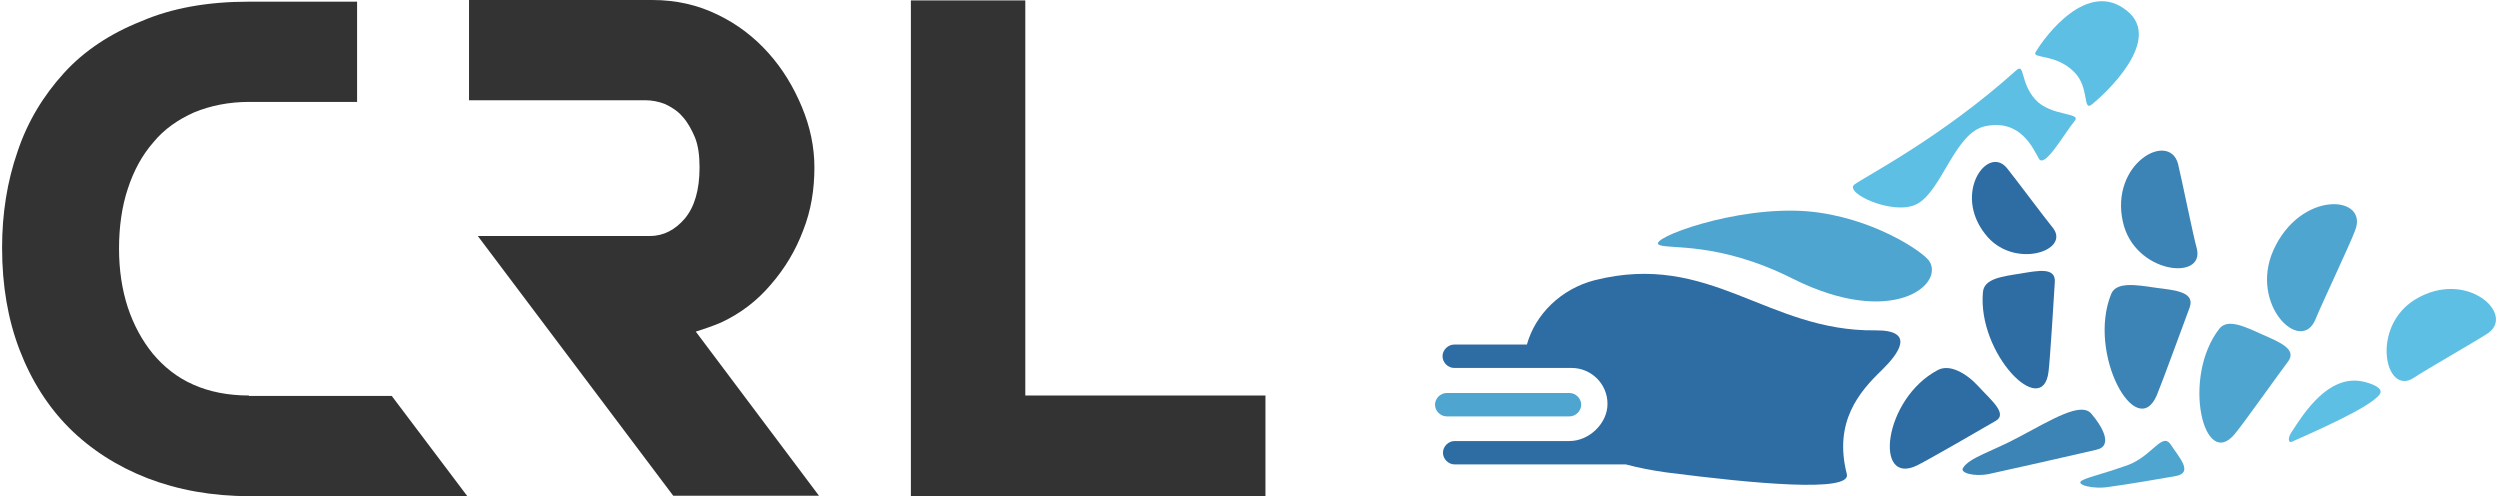 <?xml version="1.0" encoding="utf-8"?>
<!-- Generator: Adobe Illustrator 23.0.3, SVG Export Plug-In . SVG Version: 6.00 Build 0)  -->
<svg version="1.1" id="Ebene_1" xmlns="http://www.w3.org/2000/svg" xmlns:xlink="http://www.w3.org/1999/xlink" x="0px" y="0px"
	 viewBox="0 0 598.6 118.8" style="enable-background:new 0 0 598.6 118.8;" xml:space="preserve">
<style type="text/css">
	.st0{fill:#333333;}
	.st1{fill:#3C84B6;}
	.st2{fill:#2E6CA4;}
	.st3{fill:#4EA5D0;}
	.st4{fill:#5DBFE3;}
</style>
<g>
	<polygon class="st0" points="245.5,94.7 245.5,0.1 218.1,0.1 218.1,118.8 303,118.8 303,94.7 	"/>
	<path class="st0" d="M172.7,77.2c4.7-2.2,8.6-5.2,11.9-9.1c3.3-3.8,5.9-8.1,7.7-12.9c1.9-4.8,2.7-9.8,2.7-15.1c0-4.9-1-9.7-3-14.5
		s-4.6-9.1-8-12.9c-3.4-3.8-7.4-6.9-12.2-9.2c-4.7-2.3-9.9-3.5-15.6-3.5h-43.9v24h42.2c1.5,0,3.2,0.3,4.7,0.9c1.5,0.7,3,1.6,4.2,3
		c1.2,1.3,2.2,3.1,3,5c0.8,2,1.1,4.4,1.1,7.2c0,5.4-1.2,9.4-3.5,12.2c-2.3,2.7-5.1,4.2-8.3,4.2h-6.3l0,0l0,0h-35l46.8,62.2h34.9
		l-29.5-39.3C168.5,78.8,170.6,78.1,172.7,77.2z"/>
	<path class="st0" d="M59.6,94.7c-5,0-9.5-0.9-13.3-2.6c-3.9-1.7-7.1-4.3-9.7-7.4c-2.6-3.2-4.6-6.9-6-11.1c-1.4-4.3-2.1-9-2.1-14.1
		c0-5.2,0.7-10.1,2.1-14.3c1.4-4.3,3.4-8,6.1-11.1c2.6-3.2,6-5.5,9.8-7.2c3.9-1.6,8.3-2.5,13.2-2.5h25.8v-24H59.6
		c-9.8,0-18.4,1.5-25.8,4.7C26.5,8,20.2,12.1,15.3,17.5S6.6,29.1,4.2,36.3c-2.5,7.2-3.7,14.9-3.7,23c0,9.1,1.4,17.2,4.2,24.5
		s6.8,13.6,11.9,18.7c5.1,5.1,11.5,9.2,18.7,12c7.3,2.8,15.4,4.3,24.4,4.3h52.2l-18.1-24H59.6z"/>
</g>
<g>
	<path class="st1" d="M521.5,39.2c-2.2-7.9-16.3,0-13.2,13.9c2.7,12.4,19.7,14.3,17.7,6.4C525.1,56.3,522.3,42.4,521.5,39.2z"/>
	<path class="st1" d="M516.2,68.9c-4.7-0.7-9.5-1.5-10.7,1.5c-5.8,14.3,6,35.5,10.9,24.3c1.3-3.1,6.7-17.9,7.9-21.1
		C525.6,69.9,520.9,69.5,516.2,68.9z"/>
	<path class="st1" d="M500.7,99c-2.5-2.8-9.3,1.4-17.4,5.7c-6.1,3.3-11.9,4.9-13.3,7.4c-0.7,1.1,2.6,2.1,6.2,1.4
		c3.8-0.8,21.9-4.9,25.7-5.8C506.2,106.8,503.2,101.9,500.7,99z"/>
	<path class="st2" d="M483.8,65.5c-4.4,0.7-8.7,1.2-9,4.4c-1.4,14.8,14.3,30.7,15.7,19.1c0.4-3.2,1.3-18.3,1.5-21.4
		C492.3,63.9,488,64.8,483.8,65.5z"/>
	<path class="st2" d="M473.8,92.6c-3-3.3-7-5.5-9.8-4c-13.1,6.9-15.4,28-4.9,22.8c2.8-1.4,16-9,18.7-10.6
		C480.9,99.1,476.6,95.7,473.8,92.6z"/>
	<path class="st2" d="M491.5,54.5c-1.9-2.3-9.2-12.1-11-14.3c-4.6-5.5-12.9,6-5.2,15.8C481.9,64.7,496,60.1,491.5,54.5z"/>
	<path class="st3" d="M541.7,80.1c-4.2-1.9-8.3-3.9-10.3-1.4c-9.1,11.7-3.7,34.2,3.7,25.2c2.1-2.5,10.8-14.8,12.8-17.4
		C550,83.6,545.8,81.9,541.7,80.1z"/>
	<path class="st3" d="M509.4,111.4c-6.6,2.3-9.3,2.8-10.8,3.6c-2,1,2.5,2.2,6.2,1.6c3.9-0.5,12.1-1.9,16.1-2.6
		c4.4-0.8,0.9-4.4-1.1-7.5C517.7,103.3,515.4,109.2,509.4,111.4z"/>
	<path class="st3" d="M554.4,76.5c1.4-3.5,8.2-17.8,9.5-21.3c3.4-8.5-13.1-9.8-19.6,4.8C538.6,73,550.9,84.9,554.4,76.5z"/>
	<path class="st3" d="M429.4,66.8c23.5,11.7,36.1,1.5,32.6-4.2c-1.4-2.3-13.9-10.7-29.2-12c-17.3-1.4-38.3,6.6-35.6,8
		C399.4,59.8,411.4,57.7,429.4,66.8z"/>
	<path class="st4" d="M578.3,71.7c-10.8,6.6-7.2,23.2-0.4,18.8c2.8-1.9,15.1-8.9,17.8-10.7C602.4,75.2,590.5,64.3,578.3,71.7z"/>
	<path class="st4" d="M458.9,48.9c6.1-3.1,9.1-17.2,16.5-18.7c8.4-1.7,11.3,5.2,12.8,7.8c1.4,2.4,6.1-6.1,8.6-9.1
		c1.6-2-5.8-1-9.5-5.1c-3.7-4.2-2.4-8.9-4.6-6.9C464.8,33,446.5,42.3,444,44.2C441.5,46.2,453.3,51.7,458.9,48.9z"/>
	<path class="st4" d="M496.6,17.2c3.8,3.7,2,9.6,4.3,7.8c3.2-2.6,17.1-15.4,8.4-22.4c-9.4-7.7-19.6,6-21.9,9.9
		C486.5,14.1,492.2,12.8,496.6,17.2z"/>
	<path class="st4" d="M565.5,91.3c-8-1.5-13.8,7.5-16.7,12c-1.1,1.5-0.9,2.8-0.1,2.5c4.9-2.2,19-8.3,21.1-11.4
		C570.9,92.9,567.6,91.7,565.5,91.3z"/>
	<path class="st2" d="M449,79.1c-25.9,0.3-39.5-19-67.2-12c-8.1,2.1-14.2,8.2-16.2,15.4h-17.4c-1.5,0-2.8,1.3-2.8,2.8
		s1.3,2.8,2.8,2.8h16.7l0,0h11.4c4.7,0,8.6,3.8,8.6,8.6c0,4.7-4.4,8.9-9.1,8.9c0,0-0.2,0-0.1,0h-27.4c-1.5,0-2.8,1.3-2.8,2.8
		c0,1.5,1.3,2.8,2.8,2.8h41c3,0.8,6.1,1.4,9.6,1.9c21,2.7,44.5,4.9,43.3,0.4c-3.2-12.5,3-19.7,8.4-24.9
		C454.5,84.8,458.9,79,449,79.1z"/>
	<path class="st3" d="M375.8,99.7c1.5,0,2.8-1.3,2.8-2.8s-1.3-2.8-2.8-2.8h-29.4c-1.5,0-2.8,1.3-2.8,2.8s1.3,2.8,2.8,2.8H375.8z"/>
</g>
</svg>
